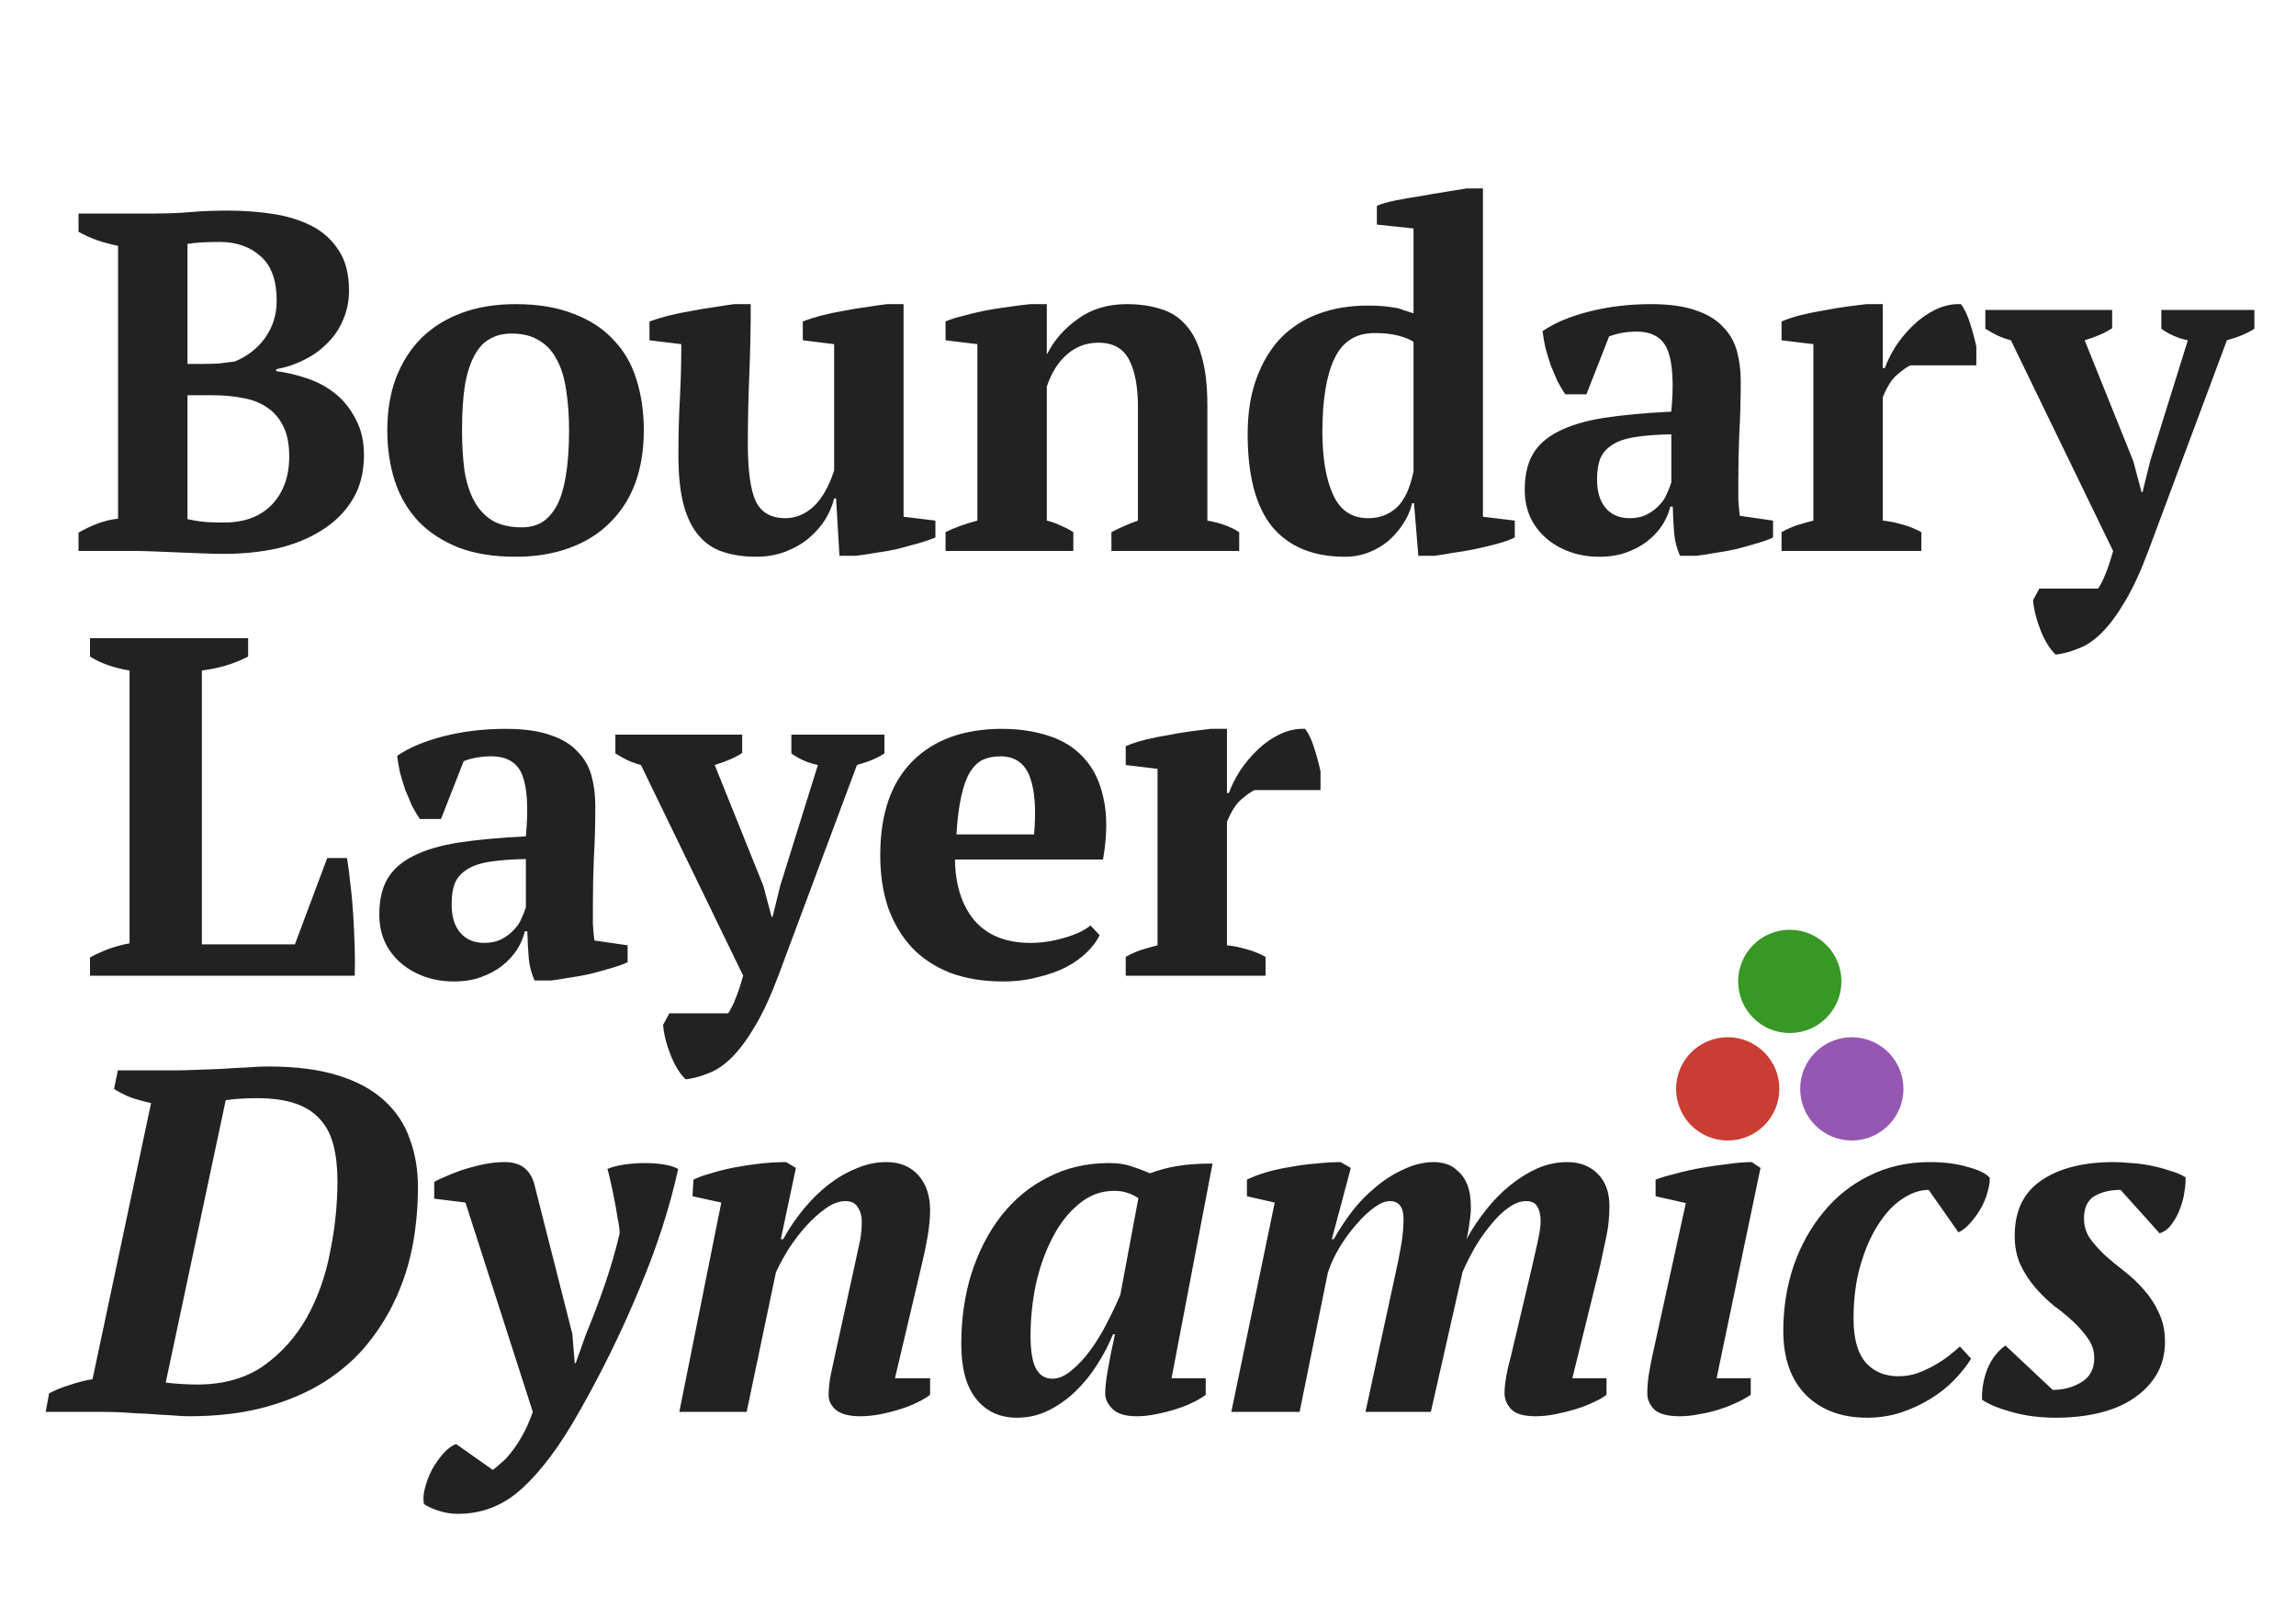 <svg width="200" height="140" viewBox="0 0 200 140" fill="none" xmlns="http://www.w3.org/2000/svg">
<path d="M3.98 123L4.277 121.385C4.816 121.102 5.411 120.861 6.062 120.662C6.714 120.436 7.38 120.266 8.06 120.152L13.16 96.097C12.508 95.956 11.899 95.786 11.332 95.588C10.794 95.361 10.327 95.12 9.93 94.865L10.27 93.25H15.2C15.682 93.25 16.277 93.236 16.985 93.207C17.722 93.179 18.473 93.151 19.238 93.123C20.031 93.066 20.782 93.023 21.49 92.995C22.227 92.938 22.85 92.91 23.36 92.91C25.74 92.91 27.752 93.165 29.395 93.675C31.067 94.185 32.413 94.907 33.432 95.843C34.481 96.778 35.232 97.897 35.685 99.2C36.167 100.475 36.407 101.892 36.407 103.45C36.407 105.065 36.266 106.68 35.983 108.295C35.699 109.882 35.232 111.412 34.58 112.885C33.928 114.358 33.093 115.732 32.072 117.007C31.052 118.282 29.792 119.402 28.29 120.365C26.817 121.3 25.102 122.037 23.148 122.575C21.192 123.113 18.954 123.383 16.433 123.383C16.064 123.383 15.554 123.354 14.902 123.298C14.279 123.269 13.599 123.227 12.863 123.17C12.126 123.142 11.389 123.099 10.652 123.043C9.944 123.014 9.321 123 8.783 123H3.98ZM22.383 95.672C21.872 95.672 21.391 95.687 20.938 95.715C20.484 95.743 20.059 95.786 19.663 95.843L14.435 120.45C14.86 120.507 15.342 120.549 15.88 120.577C16.418 120.606 16.843 120.62 17.155 120.62C19.45 120.62 21.377 120.082 22.935 119.005C24.493 117.9 25.754 116.497 26.718 114.797C27.681 113.069 28.361 111.157 28.758 109.06C29.183 106.963 29.395 104.909 29.395 102.897C29.395 101.736 29.282 100.702 29.055 99.795C28.828 98.888 28.446 98.138 27.907 97.543C27.369 96.919 26.647 96.452 25.74 96.14C24.833 95.828 23.714 95.672 22.383 95.672ZM40.546 104.767L37.826 104.427V102.982C37.968 102.869 38.251 102.727 38.676 102.557C39.101 102.359 39.597 102.161 40.163 101.962C40.758 101.764 41.382 101.594 42.033 101.452C42.685 101.311 43.323 101.24 43.946 101.24C44.711 101.24 45.306 101.424 45.731 101.792C46.156 102.161 46.439 102.671 46.581 103.322L49.853 116.2L50.066 118.75H50.151L51.043 116.242C51.61 114.882 52.163 113.423 52.701 111.865C53.239 110.278 53.664 108.805 53.976 107.445C53.976 107.133 53.919 106.708 53.806 106.17C53.721 105.603 53.622 105.037 53.508 104.47C53.395 103.875 53.282 103.337 53.168 102.855C53.055 102.345 52.97 102.005 52.913 101.835C53.31 101.665 53.806 101.537 54.401 101.452C54.996 101.367 55.591 101.325 56.186 101.325C56.781 101.325 57.333 101.367 57.843 101.452C58.353 101.537 58.764 101.665 59.076 101.835C58.339 105.207 57.206 108.706 55.676 112.332C54.174 115.959 52.432 119.515 50.448 123C48.805 125.918 47.162 128.128 45.518 129.63C43.903 131.132 42.033 131.883 39.908 131.883C39.313 131.883 38.761 131.798 38.251 131.628C37.769 131.486 37.33 131.288 36.933 131.033C36.848 130.636 36.877 130.168 37.018 129.63C37.16 129.092 37.358 128.568 37.613 128.058C37.897 127.548 38.223 127.08 38.591 126.655C38.959 126.23 39.342 125.947 39.738 125.805L42.926 128.058C43.124 127.916 43.379 127.703 43.691 127.42C44.003 127.165 44.314 126.825 44.626 126.4C44.938 126.003 45.249 125.522 45.561 124.955C45.873 124.388 46.156 123.737 46.411 123L40.546 104.767ZM74.304 110.887C74.502 110.009 74.672 109.23 74.814 108.55C74.984 107.87 75.069 107.162 75.069 106.425C75.069 105.943 74.956 105.532 74.729 105.192C74.531 104.824 74.162 104.64 73.624 104.64C73.086 104.64 72.519 104.852 71.924 105.277C71.357 105.674 70.791 106.184 70.224 106.807C69.686 107.402 69.176 108.068 68.694 108.805C68.241 109.542 67.872 110.222 67.589 110.845L65.039 123H59.174L62.829 104.767L60.321 104.215L60.406 102.77C60.803 102.572 61.313 102.387 61.936 102.217C62.56 102.019 63.24 101.849 63.976 101.707C64.713 101.566 65.464 101.452 66.229 101.367C67.022 101.282 67.773 101.24 68.481 101.24L69.331 101.75L68.014 107.955H68.226C68.736 107.02 69.331 106.142 70.011 105.32C70.691 104.498 71.414 103.79 72.179 103.195C72.944 102.6 73.751 102.132 74.601 101.792C75.451 101.424 76.316 101.24 77.194 101.24C78.384 101.24 79.319 101.622 79.999 102.387C80.679 103.152 81.019 104.172 81.019 105.447C81.019 106.099 80.948 106.85 80.806 107.7C80.665 108.522 80.495 109.343 80.296 110.165L77.959 120.067H81.019V121.512C80.736 121.739 80.353 121.966 79.871 122.192C79.418 122.419 78.908 122.617 78.341 122.787C77.803 122.957 77.236 123.099 76.641 123.213C76.046 123.326 75.48 123.383 74.941 123.383C73.978 123.383 73.27 123.198 72.816 122.83C72.391 122.462 72.179 122.037 72.179 121.555C72.179 120.96 72.25 120.322 72.391 119.642C72.533 118.962 72.675 118.311 72.816 117.688L74.304 110.887ZM91.682 120.11C92.22 120.11 92.773 119.869 93.339 119.387C93.934 118.906 94.487 118.311 94.997 117.602C95.535 116.866 96.017 116.072 96.442 115.222C96.895 114.344 97.278 113.537 97.589 112.8L99.162 104.385C98.822 104.158 98.496 104.002 98.184 103.917C97.901 103.804 97.518 103.747 97.037 103.747C95.903 103.747 94.883 104.13 93.977 104.895C93.07 105.632 92.305 106.609 91.682 107.827C91.058 109.017 90.577 110.363 90.237 111.865C89.925 113.367 89.769 114.868 89.769 116.37C89.769 117.673 89.925 118.622 90.237 119.217C90.548 119.812 91.03 120.11 91.682 120.11ZM96.952 116.242C96.583 117.149 96.116 118.042 95.549 118.92C95.011 119.77 94.388 120.535 93.679 121.215C92.971 121.895 92.192 122.447 91.342 122.872C90.492 123.298 89.571 123.51 88.579 123.51C87.106 123.51 85.93 122.972 85.052 121.895C84.173 120.818 83.734 119.217 83.734 117.092C83.734 114.882 84.032 112.828 84.627 110.93C85.25 109.003 86.114 107.332 87.219 105.915C88.353 104.47 89.713 103.351 91.299 102.557C92.886 101.736 94.657 101.325 96.612 101.325C97.348 101.325 97.972 101.41 98.482 101.58C99.02 101.75 99.587 101.962 100.182 102.217C100.918 101.934 101.712 101.722 102.562 101.58C103.412 101.438 104.432 101.367 105.622 101.367L102.052 120.067H105.027V121.512C104.743 121.739 104.361 121.966 103.879 122.192C103.426 122.419 102.916 122.617 102.349 122.787C101.811 122.957 101.244 123.099 100.649 123.213C100.083 123.326 99.544 123.383 99.034 123.383C98.043 123.383 97.334 123.17 96.909 122.745C96.484 122.32 96.272 121.881 96.272 121.427C96.272 120.917 96.343 120.252 96.484 119.43C96.626 118.58 96.838 117.517 97.122 116.242H96.952ZM133.479 110.25C133.621 109.598 133.777 108.904 133.947 108.167C134.117 107.402 134.202 106.807 134.202 106.382C134.202 105.844 134.103 105.419 133.904 105.107C133.734 104.796 133.409 104.64 132.927 104.64C132.445 104.64 131.949 104.824 131.439 105.192C130.929 105.532 130.434 106 129.952 106.595C129.47 107.162 129.003 107.813 128.549 108.55C128.124 109.287 127.742 110.037 127.402 110.802L124.639 123H118.944L121.537 111.057C121.735 110.179 121.905 109.329 122.047 108.507C122.189 107.686 122.259 106.921 122.259 106.212C122.259 105.164 121.863 104.64 121.069 104.64C120.673 104.64 120.219 104.824 119.709 105.192C119.199 105.561 118.689 106.042 118.179 106.637C117.669 107.204 117.188 107.856 116.734 108.592C116.281 109.329 115.927 110.08 115.672 110.845L113.207 123H107.257L111.039 104.767L108.617 104.215V102.77C109.07 102.543 109.623 102.331 110.274 102.132C110.954 101.934 111.663 101.778 112.399 101.665C113.136 101.523 113.887 101.424 114.652 101.367C115.417 101.282 116.125 101.24 116.777 101.24L117.669 101.75L116.012 107.955H116.182C116.607 107.19 117.117 106.411 117.712 105.617C118.335 104.796 119.029 104.073 119.794 103.45C120.559 102.798 121.381 102.274 122.259 101.877C123.138 101.452 124.03 101.24 124.937 101.24C125.277 101.24 125.631 101.297 125.999 101.41C126.368 101.523 126.708 101.736 127.019 102.047C127.359 102.331 127.629 102.727 127.827 103.237C128.025 103.747 128.124 104.399 128.124 105.192C128.124 105.589 128.082 106.042 127.997 106.552C127.94 107.062 127.855 107.53 127.742 107.955C128.224 107.077 128.79 106.227 129.442 105.405C130.094 104.583 130.788 103.875 131.524 103.28C132.289 102.657 133.083 102.161 133.904 101.792C134.754 101.424 135.633 101.24 136.539 101.24C137.616 101.24 138.494 101.58 139.174 102.26C139.854 102.94 140.194 103.875 140.194 105.065C140.194 105.972 140.109 106.836 139.939 107.657C139.769 108.479 139.585 109.343 139.387 110.25L136.964 120.067H139.939V121.512C139.656 121.739 139.259 121.966 138.749 122.192C138.268 122.419 137.744 122.617 137.177 122.787C136.61 122.957 136.029 123.099 135.434 123.213C134.839 123.326 134.287 123.383 133.777 123.383C132.757 123.383 132.049 123.184 131.652 122.787C131.255 122.362 131.057 121.895 131.057 121.385C131.057 120.563 131.255 119.43 131.652 117.985L133.479 110.25ZM144.216 104.215V102.77C144.641 102.6 145.208 102.43 145.916 102.26C146.625 102.062 147.376 101.892 148.169 101.75C148.962 101.608 149.741 101.495 150.506 101.41C151.3 101.297 151.994 101.24 152.589 101.24L153.354 101.75L149.529 120.067H152.504V121.512C152.136 121.767 151.696 122.008 151.186 122.235C150.705 122.462 150.181 122.66 149.614 122.83C149.076 123 148.523 123.128 147.956 123.213C147.39 123.326 146.851 123.383 146.341 123.383C145.265 123.383 144.514 123.184 144.089 122.787C143.692 122.362 143.494 121.909 143.494 121.427C143.494 120.861 143.536 120.308 143.621 119.77C143.706 119.232 143.82 118.637 143.961 117.985L146.851 104.81L144.216 104.215ZM147.744 94.653C147.744 93.689 148.07 92.938 148.721 92.4C149.373 91.862 150.195 91.593 151.186 91.593C152.263 91.593 153.113 91.862 153.736 92.4C154.388 92.938 154.714 93.689 154.714 94.653C154.714 95.559 154.388 96.282 153.736 96.82C153.113 97.358 152.263 97.627 151.186 97.627C150.195 97.627 149.373 97.358 148.721 96.82C148.07 96.282 147.744 95.559 147.744 94.653ZM171.702 118.367C171.333 118.962 170.852 119.572 170.257 120.195C169.662 120.818 168.967 121.371 168.174 121.852C167.409 122.334 166.559 122.731 165.624 123.043C164.689 123.354 163.697 123.51 162.649 123.51C160.411 123.51 158.626 122.844 157.294 121.512C155.991 120.181 155.339 118.325 155.339 115.945C155.339 113.962 155.637 112.077 156.232 110.292C156.855 108.507 157.719 106.949 158.824 105.617C159.929 104.257 161.261 103.195 162.819 102.43C164.406 101.637 166.162 101.24 168.089 101.24C169.364 101.24 170.469 101.382 171.404 101.665C172.367 101.92 173.005 102.232 173.317 102.6C173.345 102.912 173.288 103.308 173.147 103.79C173.033 104.243 172.849 104.711 172.594 105.192C172.339 105.646 172.027 106.085 171.659 106.51C171.319 106.907 170.965 107.19 170.597 107.36L168.004 103.662C167.239 103.662 166.46 103.932 165.667 104.47C164.902 104.98 164.207 105.731 163.584 106.722C162.961 107.686 162.451 108.862 162.054 110.25C161.657 111.61 161.459 113.154 161.459 114.882C161.459 116.611 161.813 117.886 162.522 118.707C163.23 119.501 164.179 119.897 165.369 119.897C165.936 119.897 166.474 119.812 166.984 119.642C167.522 119.444 168.018 119.217 168.472 118.962C168.925 118.707 169.336 118.438 169.704 118.155C170.101 117.843 170.441 117.56 170.724 117.305L171.702 118.367ZM182.425 118.325C182.425 117.702 182.255 117.149 181.915 116.667C181.575 116.157 181.15 115.662 180.64 115.18C180.13 114.698 179.563 114.231 178.94 113.777C178.345 113.296 177.792 112.757 177.282 112.162C176.772 111.567 176.347 110.916 176.007 110.207C175.667 109.471 175.497 108.621 175.497 107.657C175.497 105.504 176.262 103.903 177.792 102.855C179.351 101.778 181.462 101.24 184.125 101.24C184.578 101.24 185.074 101.268 185.612 101.325C186.179 101.353 186.746 101.424 187.312 101.538C187.879 101.651 188.417 101.792 188.927 101.962C189.466 102.104 189.947 102.302 190.372 102.557C190.401 102.869 190.372 103.28 190.287 103.79C190.231 104.272 190.103 104.767 189.905 105.277C189.735 105.759 189.494 106.212 189.182 106.637C188.899 107.034 188.545 107.303 188.12 107.445L184.72 103.662C183.813 103.662 183.048 103.847 182.425 104.215C181.83 104.583 181.532 105.235 181.532 106.17C181.532 106.793 181.702 107.36 182.042 107.87C182.411 108.38 182.85 108.876 183.36 109.357C183.87 109.811 184.437 110.278 185.06 110.76C185.683 111.242 186.25 111.78 186.76 112.375C187.27 112.942 187.695 113.593 188.035 114.33C188.403 115.067 188.587 115.917 188.587 116.88C188.587 117.957 188.347 118.906 187.865 119.727C187.383 120.549 186.717 121.243 185.867 121.81C185.046 122.377 184.054 122.802 182.892 123.085C181.731 123.368 180.47 123.51 179.11 123.51C177.665 123.51 176.362 123.34 175.2 123C174.067 122.688 173.217 122.334 172.65 121.937C172.622 121.031 172.777 120.138 173.117 119.26C173.486 118.382 174.01 117.702 174.69 117.22L178.812 121.087C179.747 121.087 180.583 120.861 181.32 120.407C182.057 119.954 182.425 119.26 182.425 118.325Z" fill="#222222"/>
<path d="M154.997 94.861C154.997 97.346 152.983 99.359 150.499 99.359C148.013 99.359 146 97.346 146 94.861C146 92.376 148.013 90.362 150.499 90.362C152.983 90.362 154.997 92.376 154.997 94.861Z" fill="#CB3C33"/>
<path d="M165.806 94.861C165.806 97.346 163.792 99.359 161.308 99.359C158.823 99.359 156.809 97.346 156.809 94.861C156.809 92.376 158.823 90.362 161.308 90.362C163.792 90.362 165.806 92.376 165.806 94.861Z" fill="#9558B2"/>
<path d="M160.403 85.499C160.403 87.983 158.389 89.997 155.904 89.997C153.419 89.997 151.406 87.983 151.406 85.499C151.406 83.014 153.419 81 155.904 81C158.389 81 160.403 83.014 160.403 85.499Z" fill="#389826"/>
<path d="M7.84 55.6H21.616V57.196C21.028 57.504 20.37 57.77 19.642 57.994C18.942 58.19 18.256 58.33 17.584 58.414V82.27H25.69L28.504 74.752H30.226C30.338 75.396 30.436 76.152 30.52 77.02C30.632 77.888 30.716 78.798 30.772 79.75C30.828 80.702 30.87 81.64 30.898 82.564C30.926 83.488 30.926 84.3 30.898 85H7.84V83.404C8.484 83.068 9.086 82.802 9.646 82.606C10.234 82.41 10.78 82.27 11.284 82.186V58.414C9.912 58.19 8.764 57.784 7.84 57.196V55.6ZM51.646 78.91C51.646 79.526 51.646 80.058 51.646 80.506C51.674 80.954 51.716 81.43 51.772 81.934L54.67 82.354V83.824C54.334 83.992 53.872 84.16 53.284 84.328C52.724 84.496 52.122 84.664 51.478 84.832C50.862 84.972 50.246 85.084 49.63 85.168C49.014 85.28 48.468 85.364 47.992 85.42H46.564C46.284 84.776 46.116 84.132 46.06 83.488C46.004 82.844 45.962 82.06 45.934 81.136H45.724C45.584 81.696 45.346 82.242 45.01 82.774C44.674 83.278 44.24 83.74 43.708 84.16C43.204 84.552 42.602 84.874 41.902 85.126C41.202 85.378 40.418 85.504 39.55 85.504C38.626 85.504 37.772 85.364 36.988 85.084C36.204 84.804 35.518 84.412 34.93 83.908C34.342 83.404 33.88 82.802 33.544 82.102C33.208 81.374 33.04 80.562 33.04 79.666C33.04 78.406 33.278 77.37 33.754 76.558C34.23 75.746 34.972 75.088 35.98 74.584C37.016 74.052 38.332 73.66 39.928 73.408C41.552 73.156 43.512 72.974 45.808 72.862C46.032 70.454 45.934 68.69 45.514 67.57C45.094 66.45 44.184 65.89 42.784 65.89C41.916 65.89 41.118 66.03 40.39 66.31L38.416 71.35H36.568C36.344 71.014 36.12 70.636 35.896 70.216C35.7 69.768 35.504 69.306 35.308 68.83C35.14 68.326 34.986 67.822 34.846 67.318C34.734 66.814 34.65 66.324 34.594 65.848C35.658 65.12 37.03 64.546 38.71 64.126C40.39 63.706 42.168 63.496 44.044 63.496C45.64 63.496 46.942 63.678 47.95 64.042C48.958 64.378 49.742 64.854 50.302 65.47C50.89 66.058 51.296 66.758 51.52 67.57C51.744 68.382 51.856 69.25 51.856 70.174C51.856 71.854 51.814 73.38 51.73 74.752C51.674 76.096 51.646 77.482 51.646 78.91ZM42.196 82.144C42.784 82.144 43.288 82.032 43.708 81.808C44.128 81.584 44.478 81.318 44.758 81.01C45.066 80.702 45.29 80.366 45.43 80.002C45.598 79.638 45.724 79.316 45.808 79.036V74.836C44.492 74.864 43.414 74.948 42.574 75.088C41.734 75.228 41.076 75.466 40.6 75.802C40.124 76.11 39.788 76.516 39.592 77.02C39.424 77.496 39.34 78.084 39.34 78.784C39.34 79.848 39.592 80.674 40.096 81.262C40.6 81.85 41.3 82.144 42.196 82.144ZM55.831 66.646C55.411 66.534 55.019 66.394 54.655 66.226C54.319 66.058 53.969 65.862 53.605 65.638V64H64.651V65.596C64.063 65.988 63.265 66.338 62.257 66.646L66.499 77.188L67.213 79.876H67.297L67.969 77.146L71.245 66.646C70.405 66.478 69.635 66.142 68.935 65.638V64H77.041V65.638C76.453 66.03 75.655 66.366 74.647 66.646L67.801 85C67.129 86.792 66.457 88.248 65.785 89.368C65.113 90.516 64.441 91.426 63.769 92.098C63.097 92.77 62.425 93.232 61.753 93.484C61.081 93.764 60.409 93.946 59.737 94.03C59.457 93.778 59.205 93.456 58.981 93.064C58.757 92.7 58.561 92.294 58.393 91.846C58.225 91.426 58.085 90.992 57.973 90.544C57.861 90.096 57.791 89.676 57.763 89.284L58.309 88.276H63.433C63.685 87.884 63.895 87.464 64.063 87.016C64.259 86.568 64.483 85.896 64.735 85L55.831 66.646ZM95.787 81.472C95.563 81.948 95.199 82.438 94.695 82.942C94.219 83.418 93.617 83.852 92.889 84.244C92.189 84.608 91.363 84.902 90.411 85.126C89.487 85.378 88.479 85.504 87.387 85.504C85.651 85.504 84.111 85.252 82.767 84.748C81.423 84.216 80.303 83.474 79.407 82.522C78.511 81.542 77.825 80.38 77.349 79.036C76.901 77.692 76.677 76.18 76.677 74.5C76.677 70.916 77.615 68.186 79.491 66.31C81.367 64.434 83.971 63.496 87.303 63.496C88.731 63.496 90.061 63.692 91.293 64.084C92.553 64.476 93.589 65.12 94.401 66.016C95.241 66.912 95.815 68.088 96.123 69.544C96.459 71 96.445 72.778 96.081 74.878H83.187C83.215 77.09 83.775 78.854 84.867 80.17C85.987 81.486 87.625 82.144 89.781 82.144C90.705 82.144 91.657 82.004 92.637 81.724C93.645 81.444 94.429 81.08 94.989 80.632L95.787 81.472ZM87.135 65.89C86.575 65.89 86.071 65.988 85.623 66.184C85.203 66.38 84.825 66.744 84.489 67.276C84.181 67.78 83.929 68.48 83.733 69.376C83.537 70.244 83.397 71.35 83.313 72.694H90.075C90.271 70.51 90.145 68.83 89.697 67.654C89.249 66.478 88.395 65.89 87.135 65.89ZM109.273 68.83C108.937 68.998 108.545 69.278 108.097 69.67C107.649 70.062 107.243 70.706 106.879 71.602V82.354C107.439 82.41 107.999 82.522 108.559 82.69C109.119 82.83 109.679 83.054 110.239 83.362V85H98.059V83.362C98.563 83.082 99.039 82.872 99.487 82.732C99.935 82.592 100.383 82.466 100.831 82.354V66.982L98.059 66.646V65.008C98.507 64.812 99.053 64.63 99.697 64.462C100.369 64.294 101.055 64.154 101.755 64.042C102.455 63.902 103.127 63.79 103.771 63.706C104.443 63.622 105.003 63.552 105.451 63.496H106.879V69.082H107.047C107.271 68.466 107.593 67.822 108.013 67.15C108.461 66.478 108.979 65.862 109.567 65.302C110.155 64.742 110.799 64.294 111.499 63.958C112.199 63.622 112.927 63.468 113.683 63.496C113.991 63.888 114.257 64.448 114.481 65.176C114.705 65.876 114.887 66.548 115.027 67.192V68.83H109.273Z" fill="#222222"/>
<path d="M6.84 48V46.404C7.372 46.096 7.932 45.83 8.52 45.606C9.136 45.382 9.724 45.242 10.284 45.186V21.414C9.724 21.302 9.136 21.148 8.52 20.952C7.904 20.728 7.344 20.476 6.84 20.196V18.6H13.602C14.666 18.6 15.674 18.558 16.626 18.474C17.578 18.39 18.67 18.348 19.902 18.348C21.246 18.348 22.548 18.446 23.808 18.642C25.068 18.838 26.188 19.188 27.168 19.692C28.148 20.196 28.932 20.91 29.52 21.834C30.108 22.73 30.402 23.892 30.402 25.32C30.402 26.216 30.234 27.056 29.898 27.84C29.59 28.596 29.142 29.268 28.554 29.856C27.994 30.444 27.322 30.934 26.538 31.326C25.782 31.718 24.956 31.998 24.06 32.166V32.334C24.956 32.446 25.852 32.656 26.748 32.964C27.672 33.272 28.498 33.72 29.226 34.308C29.954 34.896 30.542 35.638 30.99 36.534C31.466 37.402 31.704 38.438 31.704 39.642C31.704 41.154 31.368 42.456 30.696 43.548C30.024 44.64 29.114 45.536 27.966 46.236C26.846 46.936 25.558 47.454 24.102 47.79C22.646 48.098 21.134 48.252 19.566 48.252C18.978 48.252 18.334 48.238 17.634 48.21C16.934 48.182 16.234 48.154 15.534 48.126C14.834 48.098 14.148 48.07 13.476 48.042C12.832 48.014 12.286 48 11.838 48H6.84ZM19.524 45.522C21.288 45.522 22.674 45.004 23.682 43.968C24.69 42.904 25.194 41.504 25.194 39.768C25.194 38.704 25.026 37.836 24.69 37.164C24.354 36.464 23.892 35.918 23.304 35.526C22.716 35.106 22.016 34.826 21.204 34.686C20.392 34.518 19.51 34.434 18.558 34.434H16.332V45.228C16.724 45.312 17.13 45.382 17.55 45.438C17.998 45.494 18.656 45.522 19.524 45.522ZM17.676 31.704C18.152 31.704 18.628 31.69 19.104 31.662C19.58 31.606 20.028 31.55 20.448 31.494C21.54 31.046 22.422 30.36 23.094 29.436C23.766 28.484 24.102 27.406 24.102 26.202C24.102 24.438 23.64 23.15 22.716 22.338C21.792 21.498 20.602 21.078 19.146 21.078C18.53 21.078 17.998 21.092 17.55 21.12C17.102 21.148 16.696 21.19 16.332 21.246V31.704H17.676ZM33.737 37.5C33.737 35.792 33.989 34.266 34.493 32.922C35.025 31.55 35.767 30.388 36.719 29.436C37.699 28.484 38.875 27.756 40.247 27.252C41.619 26.748 43.173 26.496 44.909 26.496C46.869 26.496 48.549 26.776 49.949 27.336C51.377 27.868 52.539 28.624 53.435 29.604C54.359 30.556 55.031 31.718 55.451 33.09C55.871 34.434 56.081 35.904 56.081 37.5C56.081 39.208 55.829 40.748 55.325 42.12C54.821 43.464 54.079 44.612 53.099 45.564C52.147 46.516 50.971 47.244 49.571 47.748C48.199 48.252 46.645 48.504 44.909 48.504C43.005 48.504 41.353 48.238 39.953 47.706C38.553 47.146 37.391 46.39 36.467 45.438C35.543 44.458 34.857 43.296 34.409 41.952C33.961 40.58 33.737 39.096 33.737 37.5ZM40.247 37.5C40.247 38.76 40.317 39.922 40.457 40.986C40.625 42.022 40.905 42.904 41.297 43.632C41.689 44.36 42.221 44.934 42.893 45.354C43.565 45.746 44.433 45.942 45.497 45.942C46.113 45.942 46.673 45.802 47.177 45.522C47.681 45.214 48.115 44.738 48.479 44.094C48.843 43.422 49.109 42.554 49.277 41.49C49.473 40.398 49.571 39.068 49.571 37.5C49.571 36.212 49.487 35.05 49.319 34.014C49.179 32.978 48.913 32.096 48.521 31.368C48.157 30.64 47.653 30.08 47.009 29.688C46.365 29.268 45.553 29.058 44.573 29.058C43.845 29.058 43.215 29.212 42.683 29.52C42.151 29.8 41.703 30.276 41.339 30.948C40.975 31.592 40.695 32.46 40.499 33.552C40.331 34.616 40.247 35.932 40.247 37.5ZM59.095 39.684C59.095 37.92 59.137 36.282 59.221 34.77C59.305 33.258 59.347 31.662 59.347 29.982L56.575 29.646V28.008C57.023 27.84 57.569 27.672 58.213 27.504C58.885 27.336 59.571 27.196 60.271 27.084C60.971 26.944 61.643 26.832 62.287 26.748C62.959 26.636 63.519 26.552 63.967 26.496H65.395C65.395 28.596 65.353 30.668 65.269 32.712C65.185 34.728 65.143 36.716 65.143 38.676C65.143 40.972 65.367 42.624 65.815 43.632C66.291 44.64 67.159 45.144 68.419 45.144C69.287 45.144 70.085 44.822 70.813 44.178C71.569 43.506 72.185 42.442 72.661 40.986V29.982L69.931 29.646V28.008C70.351 27.84 70.869 27.672 71.485 27.504C72.129 27.336 72.787 27.196 73.459 27.084C74.159 26.944 74.845 26.832 75.517 26.748C76.189 26.636 76.777 26.552 77.281 26.496H78.709V45.018L81.481 45.354V46.824C81.089 46.992 80.599 47.16 80.011 47.328C79.423 47.496 78.807 47.664 78.163 47.832C77.519 47.972 76.875 48.084 76.231 48.168C75.615 48.28 75.055 48.364 74.551 48.42H73.123L72.829 43.422H72.661C72.521 44.01 72.269 44.612 71.905 45.228C71.541 45.816 71.065 46.362 70.477 46.866C69.917 47.342 69.245 47.734 68.461 48.042C67.677 48.35 66.809 48.504 65.857 48.504C64.793 48.504 63.841 48.364 63.001 48.084C62.189 47.832 61.489 47.37 60.901 46.698C60.313 46.026 59.865 45.13 59.557 44.01C59.249 42.862 59.095 41.42 59.095 39.684ZM107.944 48H96.814V46.362C97.178 46.166 97.528 45.998 97.864 45.858C98.228 45.69 98.648 45.522 99.124 45.354V35.484C99.124 33.72 98.872 32.348 98.368 31.368C97.864 30.36 96.968 29.856 95.68 29.856C94.616 29.856 93.692 30.206 92.908 30.906C92.152 31.578 91.578 32.502 91.186 33.678V45.354C91.634 45.466 92.026 45.606 92.362 45.774C92.726 45.914 93.104 46.11 93.496 46.362V48H82.366V46.362C83.066 45.998 83.99 45.662 85.138 45.354V29.982L82.366 29.646V28.008C82.73 27.84 83.206 27.686 83.794 27.546C84.382 27.378 85.012 27.224 85.684 27.084C86.384 26.944 87.084 26.832 87.784 26.748C88.512 26.636 89.17 26.552 89.758 26.496H91.186V30.822H91.228C91.816 29.646 92.698 28.638 93.874 27.798C95.05 26.93 96.478 26.496 98.158 26.496C99.25 26.496 100.23 26.636 101.098 26.916C101.966 27.168 102.694 27.63 103.282 28.302C103.898 28.974 104.36 29.884 104.668 31.032C105.004 32.152 105.172 33.58 105.172 35.316V45.354C106.292 45.55 107.216 45.886 107.944 46.362V48ZM123.003 43.842C122.863 44.458 122.611 45.046 122.247 45.606C121.883 46.166 121.449 46.67 120.945 47.118C120.441 47.538 119.867 47.874 119.223 48.126C118.579 48.378 117.893 48.504 117.165 48.504C114.393 48.504 112.279 47.636 110.823 45.9C109.395 44.136 108.681 41.448 108.681 37.836C108.681 35.988 108.933 34.378 109.437 33.006C109.941 31.606 110.641 30.43 111.537 29.478C112.461 28.526 113.567 27.812 114.855 27.336C116.143 26.86 117.571 26.622 119.139 26.622C119.643 26.622 120.063 26.636 120.399 26.664C120.763 26.692 121.085 26.734 121.365 26.79C121.673 26.818 121.953 26.888 122.205 27C122.485 27.084 122.793 27.182 123.129 27.294V19.902L119.937 19.566V17.928C120.329 17.76 120.861 17.606 121.533 17.466C122.233 17.326 122.961 17.2 123.717 17.088C124.473 16.948 125.215 16.822 125.943 16.71C126.671 16.598 127.273 16.5 127.749 16.416H129.177V45.018L131.949 45.354V46.824C131.557 47.02 131.053 47.202 130.437 47.37C129.821 47.538 129.177 47.692 128.505 47.832C127.833 47.972 127.175 48.084 126.531 48.168C125.915 48.28 125.397 48.364 124.977 48.42H123.549L123.171 43.842H123.003ZM119.181 45.144C120.161 45.144 120.987 44.836 121.659 44.22C122.331 43.604 122.821 42.554 123.129 41.07V29.772C122.765 29.548 122.303 29.366 121.743 29.226C121.211 29.086 120.539 29.016 119.727 29.016C118.103 29.016 116.941 29.758 116.241 31.242C115.541 32.698 115.191 34.826 115.191 37.626C115.191 39.894 115.499 41.714 116.115 43.086C116.731 44.458 117.753 45.144 119.181 45.144ZM151.422 41.91C151.422 42.526 151.422 43.058 151.422 43.506C151.45 43.954 151.492 44.43 151.548 44.934L154.446 45.354V46.824C154.11 46.992 153.648 47.16 153.06 47.328C152.5 47.496 151.898 47.664 151.254 47.832C150.638 47.972 150.022 48.084 149.406 48.168C148.79 48.28 148.244 48.364 147.768 48.42H146.34C146.06 47.776 145.892 47.132 145.836 46.488C145.78 45.844 145.738 45.06 145.71 44.136H145.5C145.36 44.696 145.122 45.242 144.786 45.774C144.45 46.278 144.016 46.74 143.484 47.16C142.98 47.552 142.378 47.874 141.678 48.126C140.978 48.378 140.194 48.504 139.326 48.504C138.402 48.504 137.548 48.364 136.764 48.084C135.98 47.804 135.294 47.412 134.706 46.908C134.118 46.404 133.656 45.802 133.32 45.102C132.984 44.374 132.816 43.562 132.816 42.666C132.816 41.406 133.054 40.37 133.53 39.558C134.006 38.746 134.748 38.088 135.756 37.584C136.792 37.052 138.108 36.66 139.704 36.408C141.328 36.156 143.288 35.974 145.584 35.862C145.808 33.454 145.71 31.69 145.29 30.57C144.87 29.45 143.96 28.89 142.56 28.89C141.692 28.89 140.894 29.03 140.166 29.31L138.192 34.35H136.344C136.12 34.014 135.896 33.636 135.672 33.216C135.476 32.768 135.28 32.306 135.084 31.83C134.916 31.326 134.762 30.822 134.622 30.318C134.51 29.814 134.426 29.324 134.37 28.848C135.434 28.12 136.806 27.546 138.486 27.126C140.166 26.706 141.944 26.496 143.82 26.496C145.416 26.496 146.718 26.678 147.726 27.042C148.734 27.378 149.518 27.854 150.078 28.47C150.666 29.058 151.072 29.758 151.296 30.57C151.52 31.382 151.632 32.25 151.632 33.174C151.632 34.854 151.59 36.38 151.506 37.752C151.45 39.096 151.422 40.482 151.422 41.91ZM141.972 45.144C142.56 45.144 143.064 45.032 143.484 44.808C143.904 44.584 144.254 44.318 144.534 44.01C144.842 43.702 145.066 43.366 145.206 43.002C145.374 42.638 145.5 42.316 145.584 42.036V37.836C144.268 37.864 143.19 37.948 142.35 38.088C141.51 38.228 140.852 38.466 140.376 38.802C139.9 39.11 139.564 39.516 139.368 40.02C139.2 40.496 139.116 41.084 139.116 41.784C139.116 42.848 139.368 43.674 139.872 44.262C140.376 44.85 141.076 45.144 141.972 45.144ZM166.401 31.83C166.065 31.998 165.673 32.278 165.225 32.67C164.777 33.062 164.371 33.706 164.007 34.602V45.354C164.567 45.41 165.127 45.522 165.687 45.69C166.247 45.83 166.807 46.054 167.367 46.362V48H155.187V46.362C155.691 46.082 156.167 45.872 156.615 45.732C157.063 45.592 157.511 45.466 157.959 45.354V29.982L155.187 29.646V28.008C155.635 27.812 156.181 27.63 156.825 27.462C157.497 27.294 158.183 27.154 158.883 27.042C159.583 26.902 160.255 26.79 160.899 26.706C161.571 26.622 162.131 26.552 162.579 26.496H164.007V32.082H164.175C164.399 31.466 164.721 30.822 165.141 30.15C165.589 29.478 166.107 28.862 166.695 28.302C167.283 27.742 167.927 27.294 168.627 26.958C169.327 26.622 170.055 26.468 170.811 26.496C171.119 26.888 171.385 27.448 171.609 28.176C171.833 28.876 172.015 29.548 172.155 30.192V31.83H166.401ZM175.165 29.646C174.745 29.534 174.353 29.394 173.989 29.226C173.653 29.058 173.303 28.862 172.939 28.638V27H183.985V28.596C183.397 28.988 182.599 29.338 181.591 29.646L185.833 40.188L186.547 42.876H186.631L187.303 40.146L190.579 29.646C189.739 29.478 188.969 29.142 188.269 28.638V27H196.375V28.638C195.787 29.03 194.989 29.366 193.981 29.646L187.135 48C186.463 49.792 185.791 51.248 185.119 52.368C184.447 53.516 183.775 54.426 183.103 55.098C182.431 55.77 181.759 56.232 181.087 56.484C180.415 56.764 179.743 56.946 179.071 57.03C178.791 56.778 178.539 56.456 178.315 56.064C178.091 55.7 177.895 55.294 177.727 54.846C177.559 54.426 177.419 53.992 177.307 53.544C177.195 53.096 177.125 52.676 177.097 52.284L177.643 51.276H182.767C183.019 50.884 183.229 50.464 183.397 50.016C183.593 49.568 183.817 48.896 184.069 48L175.165 29.646Z" fill="#222222"/>
</svg>
